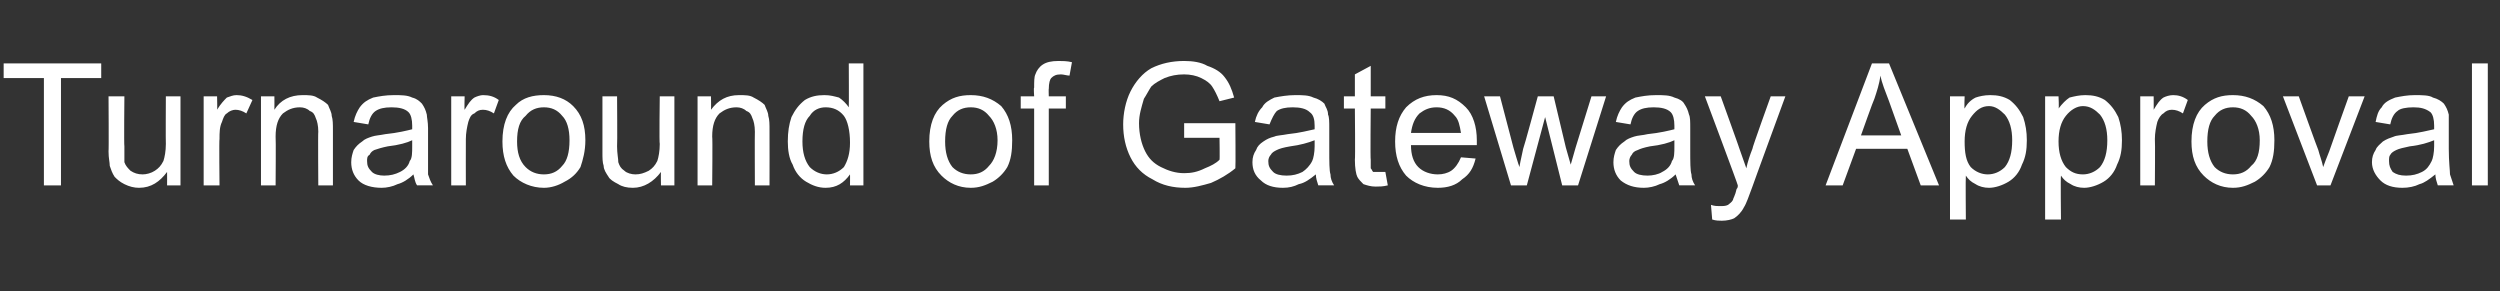 <?xml version="1.0" standalone="no"?><!DOCTYPE svg PUBLIC "-//W3C//DTD SVG 1.1//EN" "http://www.w3.org/Graphics/SVG/1.1/DTD/svg11.dtd"><svg xmlns="http://www.w3.org/2000/svg" version="1.1" width="205px" height="23.9px" viewBox="0 -5 205 23.9" style="top:-5px"><rect x="0" y="-5" width="205" height="23.9" fill="#333333" stroke="none"/>  <desc>Turnaround of Gateway Approval</desc>  <defs/>  <g id="Polygon143717">    <path d="M 3.6 10.2 L 3.6 1.4 L 0.3 1.4 L 0.3 0.2 L 8.3 0.2 L 8.3 1.4 L 5 1.4 L 5 10.2 L 3.6 10.2 Z M 13.7 10.2 C 13.7 10.2 13.71 9.13 13.7 9.1 C 13.1 9.9 12.4 10.4 11.4 10.4 C 11 10.4 10.6 10.3 10.2 10.1 C 9.8 9.9 9.6 9.7 9.4 9.5 C 9.2 9.2 9.1 8.9 9 8.6 C 9 8.3 8.9 8 8.9 7.4 C 8.93 7.43 8.9 2.9 8.9 2.9 L 10.2 2.9 C 10.2 2.9 10.16 6.96 10.2 7 C 10.2 7.6 10.2 8 10.2 8.3 C 10.3 8.6 10.5 8.8 10.7 9 C 11 9.2 11.3 9.3 11.7 9.3 C 12 9.3 12.4 9.2 12.7 9 C 13 8.8 13.2 8.6 13.4 8.2 C 13.5 7.9 13.6 7.4 13.6 6.8 C 13.58 6.82 13.6 2.9 13.6 2.9 L 14.8 2.9 L 14.8 10.2 L 13.7 10.2 Z M 16.7 10.2 L 16.7 2.9 L 17.8 2.9 C 17.8 2.9 17.83 4.03 17.8 4 C 18.1 3.5 18.4 3.2 18.6 3 C 18.9 2.9 19.1 2.8 19.4 2.8 C 19.8 2.8 20.2 2.9 20.7 3.2 C 20.7 3.2 20.2 4.3 20.2 4.3 C 19.9 4.1 19.6 4 19.3 4 C 19.1 4 18.8 4.1 18.6 4.3 C 18.4 4.4 18.3 4.7 18.2 5 C 18 5.4 18 5.9 18 6.4 C 17.96 6.39 18 10.2 18 10.2 L 16.7 10.2 Z M 21.4 10.2 L 21.4 2.9 L 22.5 2.9 C 22.5 2.9 22.51 3.96 22.5 4 C 23 3.2 23.8 2.8 24.8 2.8 C 25.3 2.8 25.7 2.8 26 3 C 26.4 3.2 26.7 3.4 26.9 3.6 C 27 3.9 27.2 4.2 27.2 4.5 C 27.3 4.8 27.3 5.2 27.3 5.7 C 27.3 5.73 27.3 10.2 27.3 10.2 L 26.1 10.2 C 26.1 10.2 26.07 5.78 26.1 5.8 C 26.1 5.3 26 4.9 25.9 4.7 C 25.8 4.4 25.7 4.2 25.4 4.1 C 25.2 3.9 24.9 3.8 24.6 3.8 C 24 3.8 23.6 4 23.2 4.3 C 22.8 4.7 22.6 5.3 22.6 6.2 C 22.63 6.23 22.6 10.2 22.6 10.2 L 21.4 10.2 Z M 34.2 10.2 C 34 9.9 34 9.6 33.9 9.3 C 33.5 9.7 33 10 32.6 10.1 C 32.2 10.3 31.7 10.4 31.3 10.4 C 30.5 10.4 29.8 10.2 29.4 9.8 C 29 9.4 28.8 8.9 28.8 8.3 C 28.8 7.9 28.9 7.6 29 7.3 C 29.2 7 29.4 6.8 29.7 6.6 C 29.9 6.4 30.2 6.3 30.5 6.2 C 30.8 6.1 31.1 6.1 31.6 6 C 32.6 5.9 33.4 5.7 33.8 5.6 C 33.8 5.4 33.8 5.3 33.8 5.3 C 33.8 4.8 33.7 4.4 33.5 4.2 C 33.2 3.9 32.7 3.8 32.1 3.8 C 31.5 3.8 31.1 3.9 30.8 4.1 C 30.5 4.3 30.3 4.7 30.2 5.2 C 30.2 5.2 29 5 29 5 C 29.1 4.5 29.3 4.1 29.5 3.8 C 29.8 3.4 30.1 3.2 30.6 3 C 31.1 2.9 31.6 2.8 32.3 2.8 C 32.9 2.8 33.4 2.8 33.8 3 C 34.2 3.1 34.4 3.3 34.6 3.5 C 34.8 3.8 34.9 4 35 4.4 C 35 4.6 35.1 5 35.1 5.5 C 35.1 5.5 35.1 7.2 35.1 7.2 C 35.1 8.3 35.1 9 35.1 9.3 C 35.2 9.6 35.3 9.9 35.5 10.2 C 35.46 10.19 34.2 10.2 34.2 10.2 C 34.2 10.2 34.17 10.19 34.2 10.2 Z M 33.8 6.5 C 33.4 6.7 32.7 6.9 31.8 7 C 31.3 7.1 31 7.2 30.7 7.3 C 30.5 7.4 30.4 7.5 30.3 7.7 C 30.1 7.8 30.1 8 30.1 8.2 C 30.1 8.6 30.2 8.8 30.5 9.1 C 30.7 9.3 31.1 9.4 31.5 9.4 C 32 9.4 32.4 9.3 32.8 9.1 C 33.2 8.9 33.5 8.6 33.6 8.2 C 33.8 8 33.8 7.5 33.8 7 C 33.8 7 33.8 6.5 33.8 6.5 Z M 37 10.2 L 37 2.9 L 38.1 2.9 C 38.1 2.9 38.07 4.03 38.1 4 C 38.4 3.5 38.6 3.2 38.9 3 C 39.1 2.9 39.4 2.8 39.6 2.8 C 40.1 2.8 40.5 2.9 40.9 3.2 C 40.9 3.2 40.5 4.3 40.5 4.3 C 40.2 4.1 39.9 4 39.6 4 C 39.3 4 39.1 4.1 38.9 4.3 C 38.6 4.4 38.5 4.7 38.4 5 C 38.3 5.4 38.2 5.9 38.2 6.4 C 38.19 6.39 38.2 10.2 38.2 10.2 L 37 10.2 Z M 41.2 6.6 C 41.2 5.2 41.6 4.2 42.3 3.6 C 42.9 3 43.7 2.8 44.6 2.8 C 45.6 2.8 46.4 3.1 47 3.7 C 47.7 4.4 48 5.3 48 6.5 C 48 7.4 47.8 8.1 47.6 8.7 C 47.3 9.2 46.9 9.6 46.3 9.9 C 45.8 10.2 45.2 10.4 44.6 10.4 C 43.6 10.4 42.7 10 42.1 9.4 C 41.5 8.7 41.2 7.8 41.2 6.6 Z M 42.4 6.6 C 42.4 7.5 42.6 8.2 43.1 8.7 C 43.5 9.1 44 9.3 44.6 9.3 C 45.2 9.3 45.7 9.1 46.1 8.6 C 46.5 8.2 46.7 7.5 46.7 6.5 C 46.7 5.6 46.5 4.9 46.1 4.5 C 45.7 4 45.2 3.8 44.6 3.8 C 44 3.8 43.5 4 43.1 4.5 C 42.6 4.9 42.4 5.6 42.4 6.6 Z M 54.2 10.2 C 54.2 10.2 54.18 9.13 54.2 9.1 C 53.6 9.9 52.8 10.4 51.9 10.4 C 51.4 10.4 51 10.3 50.7 10.1 C 50.3 9.9 50 9.7 49.9 9.5 C 49.7 9.2 49.5 8.9 49.5 8.6 C 49.4 8.3 49.4 8 49.4 7.4 C 49.4 7.43 49.4 2.9 49.4 2.9 L 50.6 2.9 C 50.6 2.9 50.63 6.96 50.6 7 C 50.6 7.6 50.7 8 50.7 8.3 C 50.8 8.6 50.9 8.8 51.2 9 C 51.4 9.2 51.8 9.3 52.1 9.3 C 52.5 9.3 52.8 9.2 53.2 9 C 53.5 8.8 53.7 8.6 53.9 8.2 C 54 7.9 54.1 7.4 54.1 6.8 C 54.05 6.82 54.1 2.9 54.1 2.9 L 55.3 2.9 L 55.3 10.2 L 54.2 10.2 Z M 57.2 10.2 L 57.2 2.9 L 58.3 2.9 C 58.3 2.9 58.32 3.96 58.3 4 C 58.9 3.2 59.6 2.8 60.6 2.8 C 61.1 2.8 61.5 2.8 61.8 3 C 62.2 3.2 62.5 3.4 62.7 3.6 C 62.8 3.9 63 4.2 63 4.5 C 63.1 4.8 63.1 5.2 63.1 5.7 C 63.11 5.73 63.1 10.2 63.1 10.2 L 61.9 10.2 C 61.9 10.2 61.88 5.78 61.9 5.8 C 61.9 5.3 61.8 4.9 61.7 4.7 C 61.6 4.4 61.5 4.2 61.2 4.1 C 61 3.9 60.7 3.8 60.4 3.8 C 59.8 3.8 59.4 4 59 4.3 C 58.6 4.7 58.4 5.3 58.4 6.2 C 58.44 6.23 58.4 10.2 58.4 10.2 L 57.2 10.2 Z M 69.7 10.2 C 69.7 10.2 69.71 9.28 69.7 9.3 C 69.2 10 68.6 10.4 67.7 10.4 C 67.1 10.4 66.6 10.2 66.1 9.9 C 65.6 9.6 65.2 9.1 65 8.5 C 64.7 8 64.6 7.3 64.6 6.6 C 64.6 5.8 64.7 5.2 64.9 4.6 C 65.2 4 65.5 3.6 66 3.2 C 66.5 2.9 67 2.8 67.6 2.8 C 68.1 2.8 68.4 2.9 68.8 3 C 69.1 3.2 69.4 3.5 69.6 3.8 C 69.62 3.77 69.6 0.2 69.6 0.2 L 70.8 0.2 L 70.8 10.2 L 69.7 10.2 Z M 65.8 6.6 C 65.8 7.5 66 8.2 66.4 8.7 C 66.8 9.1 67.3 9.3 67.8 9.3 C 68.3 9.3 68.8 9.1 69.2 8.7 C 69.5 8.2 69.7 7.6 69.7 6.7 C 69.7 5.7 69.5 4.9 69.2 4.5 C 68.8 4 68.3 3.8 67.7 3.8 C 67.2 3.8 66.7 4 66.4 4.5 C 66 4.9 65.8 5.6 65.8 6.6 Z M 76.2 6.6 C 76.2 5.2 76.6 4.2 77.3 3.6 C 78 3 78.7 2.8 79.6 2.8 C 80.6 2.8 81.4 3.1 82.1 3.7 C 82.7 4.4 83 5.3 83 6.5 C 83 7.4 82.9 8.1 82.6 8.7 C 82.3 9.2 81.9 9.6 81.4 9.9 C 80.8 10.2 80.3 10.4 79.6 10.4 C 78.6 10.4 77.8 10 77.2 9.4 C 76.5 8.7 76.2 7.8 76.2 6.6 Z M 77.5 6.6 C 77.5 7.5 77.7 8.2 78.1 8.7 C 78.5 9.1 79 9.3 79.6 9.3 C 80.2 9.3 80.7 9.1 81.1 8.6 C 81.5 8.2 81.8 7.5 81.8 6.5 C 81.8 5.6 81.5 4.9 81.1 4.5 C 80.7 4 80.2 3.8 79.6 3.8 C 79 3.8 78.5 4 78.1 4.5 C 77.7 4.9 77.5 5.6 77.5 6.6 Z M 84.8 10.2 L 84.8 3.9 L 83.7 3.9 L 83.7 2.9 L 84.8 2.9 C 84.8 2.9 84.75 2.16 84.8 2.2 C 84.8 1.7 84.8 1.3 84.9 1.1 C 85 0.8 85.2 0.5 85.5 0.3 C 85.8 0.1 86.2 0 86.8 0 C 87.1 0 87.5 0 87.9 0.1 C 87.9 0.1 87.7 1.2 87.7 1.2 C 87.5 1.2 87.2 1.1 87 1.1 C 86.6 1.1 86.4 1.2 86.2 1.4 C 86.1 1.5 86 1.8 86 2.3 C 85.98 2.26 86 2.9 86 2.9 L 87.4 2.9 L 87.4 3.9 L 86 3.9 L 86 10.2 L 84.8 10.2 Z M 97.1 6.3 L 97.1 5.1 L 101.3 5.1 C 101.3 5.1 101.33 8.8 101.3 8.8 C 100.7 9.3 100 9.7 99.3 10 C 98.6 10.2 97.9 10.4 97.2 10.4 C 96.2 10.4 95.3 10.2 94.5 9.7 C 93.7 9.3 93.1 8.7 92.7 7.9 C 92.3 7.1 92.1 6.2 92.1 5.2 C 92.1 4.3 92.3 3.3 92.7 2.5 C 93.1 1.7 93.7 1 94.4 0.6 C 95.2 0.2 96.1 0 97.1 0 C 97.8 0 98.5 0.1 99 0.4 C 99.6 0.6 100.1 0.9 100.4 1.3 C 100.8 1.8 101 2.3 101.2 3 C 101.2 3 100 3.3 100 3.3 C 99.8 2.8 99.6 2.4 99.4 2.1 C 99.2 1.8 98.9 1.6 98.5 1.4 C 98.1 1.2 97.6 1.1 97.1 1.1 C 96.5 1.1 96 1.2 95.5 1.4 C 95.1 1.6 94.7 1.8 94.4 2.1 C 94.2 2.4 94 2.8 93.8 3.1 C 93.6 3.8 93.4 4.4 93.4 5.1 C 93.4 6 93.6 6.8 93.9 7.4 C 94.2 8 94.6 8.4 95.2 8.7 C 95.8 9 96.4 9.2 97.1 9.2 C 97.7 9.2 98.2 9.1 98.8 8.8 C 99.3 8.6 99.7 8.4 100 8.1 C 100.03 8.13 100 6.3 100 6.3 L 97.1 6.3 Z M 108.1 10.2 C 108 9.9 107.9 9.6 107.9 9.3 C 107.4 9.7 107 10 106.5 10.1 C 106.1 10.3 105.7 10.4 105.2 10.4 C 104.4 10.4 103.8 10.2 103.4 9.8 C 102.9 9.4 102.7 8.9 102.7 8.3 C 102.7 7.9 102.8 7.6 103 7.3 C 103.1 7 103.3 6.8 103.6 6.6 C 103.9 6.4 104.1 6.3 104.5 6.2 C 104.7 6.1 105.1 6.1 105.6 6 C 106.6 5.9 107.3 5.7 107.8 5.6 C 107.8 5.4 107.8 5.3 107.8 5.3 C 107.8 4.8 107.7 4.4 107.4 4.2 C 107.1 3.9 106.6 3.8 106 3.8 C 105.4 3.8 105 3.9 104.7 4.1 C 104.5 4.3 104.3 4.7 104.1 5.2 C 104.1 5.2 102.9 5 102.9 5 C 103 4.5 103.2 4.1 103.5 3.8 C 103.7 3.4 104.1 3.2 104.5 3 C 105 2.9 105.6 2.8 106.2 2.8 C 106.8 2.8 107.3 2.8 107.7 3 C 108.1 3.1 108.4 3.3 108.6 3.5 C 108.7 3.8 108.9 4 108.9 4.4 C 109 4.6 109 5 109 5.5 C 109 5.5 109 7.2 109 7.2 C 109 8.3 109 9 109.1 9.3 C 109.1 9.6 109.2 9.9 109.4 10.2 C 109.4 10.19 108.1 10.2 108.1 10.2 C 108.1 10.2 108.11 10.19 108.1 10.2 Z M 107.8 6.5 C 107.3 6.7 106.6 6.9 105.8 7 C 105.2 7.1 104.9 7.2 104.7 7.3 C 104.5 7.4 104.3 7.5 104.2 7.7 C 104.1 7.8 104 8 104 8.2 C 104 8.6 104.1 8.8 104.4 9.1 C 104.6 9.3 105 9.4 105.5 9.4 C 106 9.4 106.4 9.3 106.8 9.1 C 107.1 8.9 107.4 8.6 107.6 8.2 C 107.7 8 107.8 7.5 107.8 7 C 107.8 7 107.8 6.5 107.8 6.5 Z M 113.1 9.1 C 113.2 9.1 113.4 9.1 113.6 9.1 C 113.6 9.1 113.8 10.2 113.8 10.2 C 113.4 10.3 113.1 10.3 112.8 10.3 C 112.4 10.3 112.1 10.2 111.8 10.1 C 111.6 9.9 111.4 9.7 111.3 9.5 C 111.2 9.3 111.1 8.8 111.1 8.1 C 111.14 8.07 111.1 3.9 111.1 3.9 L 110.2 3.9 L 110.2 2.9 L 111.1 2.9 L 111.1 1.1 L 112.4 0.4 L 112.4 2.9 L 113.6 2.9 L 113.6 3.9 L 112.4 3.9 C 112.4 3.9 112.36 8.13 112.4 8.1 C 112.4 8.5 112.4 8.7 112.4 8.8 C 112.5 8.9 112.5 9 112.6 9.1 C 112.7 9.1 112.9 9.1 113.1 9.1 C 113.1 9.1 113.1 9.1 113.1 9.1 Z M 119.8 7.9 C 119.8 7.9 121 8 121 8 C 120.8 8.8 120.5 9.3 119.9 9.7 C 119.4 10.2 118.7 10.4 117.9 10.4 C 116.8 10.4 115.9 10 115.3 9.4 C 114.7 8.7 114.4 7.8 114.4 6.6 C 114.4 5.4 114.7 4.5 115.3 3.8 C 116 3.1 116.8 2.8 117.8 2.8 C 118.8 2.8 119.5 3.1 120.2 3.8 C 120.8 4.4 121.1 5.4 121.1 6.5 C 121.1 6.6 121.1 6.7 121.1 6.9 C 121.1 6.9 115.7 6.9 115.7 6.9 C 115.7 7.7 115.9 8.3 116.3 8.7 C 116.7 9.1 117.3 9.3 117.9 9.3 C 118.3 9.3 118.7 9.2 119 9 C 119.3 8.8 119.6 8.4 119.8 7.9 Z M 115.7 5.9 C 115.7 5.9 119.8 5.9 119.8 5.9 C 119.7 5.3 119.6 4.8 119.3 4.5 C 118.9 4 118.4 3.8 117.8 3.8 C 117.2 3.8 116.8 4 116.4 4.3 C 116 4.7 115.8 5.2 115.7 5.9 Z M 123.9 10.2 L 121.7 2.9 L 123 2.9 L 124.1 7.1 C 124.1 7.1 124.56 8.68 124.6 8.7 C 124.6 8.6 124.7 8.1 124.9 7.2 C 124.94 7.18 126.1 2.9 126.1 2.9 L 127.4 2.9 L 128.4 7.1 L 128.8 8.5 L 129.2 7.1 L 130.5 2.9 L 131.7 2.9 L 129.4 10.2 L 128.1 10.2 L 127 5.8 L 126.7 4.6 L 125.2 10.2 L 123.9 10.2 Z M 137.7 10.2 C 137.6 9.9 137.5 9.6 137.4 9.3 C 137 9.7 136.5 10 136.1 10.1 C 135.7 10.3 135.2 10.4 134.8 10.4 C 134 10.4 133.4 10.2 132.9 9.8 C 132.5 9.4 132.3 8.9 132.3 8.3 C 132.3 7.9 132.4 7.6 132.5 7.3 C 132.7 7 132.9 6.8 133.2 6.6 C 133.4 6.4 133.7 6.3 134 6.2 C 134.3 6.1 134.7 6.1 135.1 6 C 136.1 5.9 136.9 5.7 137.3 5.6 C 137.3 5.4 137.3 5.3 137.3 5.3 C 137.3 4.8 137.2 4.4 137 4.2 C 136.7 3.9 136.2 3.8 135.6 3.8 C 135 3.8 134.6 3.9 134.3 4.1 C 134 4.3 133.8 4.7 133.7 5.2 C 133.7 5.2 132.5 5 132.5 5 C 132.6 4.5 132.8 4.1 133 3.8 C 133.3 3.4 133.6 3.2 134.1 3 C 134.6 2.9 135.1 2.8 135.8 2.8 C 136.4 2.8 136.9 2.8 137.3 3 C 137.7 3.1 138 3.3 138.1 3.5 C 138.3 3.8 138.4 4 138.5 4.4 C 138.6 4.6 138.6 5 138.6 5.5 C 138.6 5.5 138.6 7.2 138.6 7.2 C 138.6 8.3 138.6 9 138.7 9.3 C 138.7 9.6 138.8 9.9 139 10.2 C 138.97 10.19 137.7 10.2 137.7 10.2 C 137.7 10.2 137.68 10.19 137.7 10.2 Z M 137.3 6.5 C 136.9 6.7 136.2 6.9 135.3 7 C 134.8 7.1 134.5 7.2 134.3 7.3 C 134 7.4 133.9 7.5 133.8 7.7 C 133.7 7.8 133.6 8 133.6 8.2 C 133.6 8.6 133.7 8.8 134 9.1 C 134.2 9.3 134.6 9.4 135.1 9.4 C 135.5 9.4 136 9.3 136.3 9.1 C 136.7 8.9 137 8.6 137.1 8.2 C 137.3 8 137.3 7.5 137.3 7 C 137.3 7 137.3 6.5 137.3 6.5 Z M 141.2 13.1 C 141 13.1 140.7 13.1 140.4 13 C 140.4 13 140.3 11.8 140.3 11.8 C 140.6 11.9 140.8 11.9 141 11.9 C 141.3 11.9 141.5 11.9 141.7 11.8 C 141.8 11.7 142 11.6 142.1 11.4 C 142.1 11.3 142.3 11 142.4 10.5 C 142.5 10.4 142.5 10.3 142.5 10.2 C 142.54 10.21 139.8 2.9 139.8 2.9 L 141.1 2.9 C 141.1 2.9 142.63 7.14 142.6 7.1 C 142.8 7.7 143 8.2 143.2 8.8 C 143.3 8.3 143.5 7.7 143.7 7.2 C 143.66 7.16 145.2 2.9 145.2 2.9 L 146.4 2.9 C 146.4 2.9 143.68 10.32 143.7 10.3 C 143.4 11.1 143.2 11.7 143 12 C 142.8 12.4 142.5 12.7 142.2 12.9 C 142 13 141.6 13.1 141.2 13.1 C 141.2 13.1 141.2 13.1 141.2 13.1 Z M 149.7 10.2 L 153.5 0.2 L 154.9 0.2 L 159 10.2 L 157.5 10.2 L 156.4 7.2 L 152.2 7.2 L 151.1 10.2 L 149.7 10.2 Z M 152.6 6.1 L 155.9 6.1 C 155.9 6.1 154.9 3.3 154.9 3.3 C 154.6 2.5 154.3 1.8 154.2 1.2 C 154.1 1.9 153.9 2.5 153.7 3.1 C 153.65 3.14 152.6 6.1 152.6 6.1 Z M 159.9 13 L 159.9 2.9 L 161.1 2.9 C 161.1 2.9 161.06 3.88 161.1 3.9 C 161.3 3.5 161.6 3.2 162 3 C 162.3 2.9 162.7 2.8 163.2 2.8 C 163.8 2.8 164.3 2.9 164.8 3.2 C 165.3 3.6 165.6 4 165.9 4.6 C 166.1 5.2 166.2 5.8 166.2 6.5 C 166.2 7.3 166.1 7.9 165.8 8.5 C 165.6 9.1 165.2 9.6 164.7 9.9 C 164.2 10.2 163.6 10.4 163.1 10.4 C 162.7 10.4 162.3 10.3 162 10.1 C 161.6 9.9 161.4 9.7 161.2 9.4 C 161.17 9.44 161.2 13 161.2 13 L 159.9 13 Z M 161.1 6.6 C 161.1 7.5 161.2 8.2 161.6 8.7 C 162 9.1 162.5 9.3 163 9.3 C 163.5 9.3 164 9.1 164.4 8.7 C 164.8 8.2 165 7.5 165 6.5 C 165 5.6 164.8 4.9 164.4 4.4 C 164 4 163.6 3.7 163.1 3.7 C 162.5 3.7 162.1 4 161.7 4.5 C 161.3 5 161.1 5.7 161.1 6.6 Z M 167.7 13 L 167.7 2.9 L 168.8 2.9 C 168.8 2.9 168.85 3.88 168.8 3.9 C 169.1 3.5 169.4 3.2 169.7 3 C 170.1 2.9 170.5 2.8 171 2.8 C 171.6 2.8 172.1 2.9 172.6 3.2 C 173.1 3.6 173.4 4 173.7 4.6 C 173.9 5.2 174 5.8 174 6.5 C 174 7.3 173.9 7.9 173.6 8.5 C 173.4 9.1 173 9.6 172.5 9.9 C 172 10.2 171.4 10.4 170.9 10.4 C 170.5 10.4 170.1 10.3 169.8 10.1 C 169.4 9.9 169.2 9.7 169 9.4 C 168.96 9.44 169 13 169 13 L 167.7 13 Z M 168.8 6.6 C 168.8 7.5 169 8.2 169.4 8.7 C 169.8 9.1 170.2 9.3 170.8 9.3 C 171.3 9.3 171.8 9.1 172.2 8.7 C 172.6 8.2 172.8 7.5 172.8 6.5 C 172.8 5.6 172.6 4.9 172.2 4.4 C 171.8 4 171.4 3.7 170.8 3.7 C 170.3 3.7 169.8 4 169.4 4.5 C 169 5 168.8 5.7 168.8 6.6 Z M 175.5 10.2 L 175.5 2.9 L 176.6 2.9 C 176.6 2.9 176.61 4.03 176.6 4 C 176.9 3.5 177.1 3.2 177.4 3 C 177.6 2.9 177.9 2.8 178.2 2.8 C 178.6 2.8 179 2.9 179.4 3.2 C 179.4 3.2 179 4.3 179 4.3 C 178.7 4.1 178.4 4 178.1 4 C 177.8 4 177.6 4.1 177.4 4.3 C 177.2 4.4 177 4.7 176.9 5 C 176.8 5.4 176.7 5.9 176.7 6.4 C 176.73 6.39 176.7 10.2 176.7 10.2 L 175.5 10.2 Z M 179.7 6.6 C 179.7 5.2 180.1 4.2 180.8 3.6 C 181.5 3 182.2 2.8 183.1 2.8 C 184.1 2.8 184.9 3.1 185.6 3.7 C 186.2 4.4 186.5 5.3 186.5 6.5 C 186.5 7.4 186.4 8.1 186.1 8.7 C 185.8 9.2 185.4 9.6 184.9 9.9 C 184.3 10.2 183.8 10.4 183.1 10.4 C 182.1 10.4 181.3 10 180.7 9.4 C 180 8.7 179.7 7.8 179.7 6.6 Z M 181 6.6 C 181 7.5 181.2 8.2 181.6 8.7 C 182 9.1 182.5 9.3 183.1 9.3 C 183.7 9.3 184.2 9.1 184.6 8.6 C 185.1 8.2 185.3 7.5 185.3 6.5 C 185.3 5.6 185 4.9 184.6 4.5 C 184.2 4 183.7 3.8 183.1 3.8 C 182.5 3.8 182 4 181.6 4.5 C 181.2 4.9 181 5.6 181 6.6 Z M 190 10.2 L 187.2 2.9 L 188.5 2.9 C 188.5 2.9 190.07 7.28 190.1 7.3 C 190.2 7.7 190.4 8.2 190.5 8.7 C 190.6 8.4 190.8 7.9 191 7.4 C 191 7.36 192.6 2.9 192.6 2.9 L 193.9 2.9 L 191.1 10.2 L 190 10.2 Z M 199.9 10.2 C 199.8 9.9 199.7 9.6 199.7 9.3 C 199.2 9.7 198.8 10 198.4 10.1 C 198 10.3 197.5 10.4 197 10.4 C 196.2 10.4 195.6 10.2 195.2 9.8 C 194.8 9.4 194.5 8.9 194.5 8.3 C 194.5 7.9 194.6 7.6 194.8 7.3 C 194.9 7 195.2 6.8 195.4 6.6 C 195.7 6.4 196 6.3 196.3 6.2 C 196.5 6.1 196.9 6.1 197.4 6 C 198.4 5.9 199.1 5.7 199.6 5.6 C 199.6 5.4 199.6 5.3 199.6 5.3 C 199.6 4.8 199.5 4.4 199.3 4.2 C 198.9 3.9 198.5 3.8 197.9 3.8 C 197.3 3.8 196.8 3.9 196.6 4.1 C 196.3 4.3 196.1 4.7 196 5.2 C 196 5.2 194.8 5 194.8 5 C 194.9 4.5 195 4.1 195.3 3.8 C 195.5 3.4 195.9 3.2 196.4 3 C 196.9 2.9 197.4 2.8 198 2.8 C 198.6 2.8 199.2 2.8 199.5 3 C 199.9 3.1 200.2 3.3 200.4 3.5 C 200.6 3.8 200.7 4 200.8 4.4 C 200.8 4.6 200.8 5 200.8 5.5 C 200.8 5.5 200.8 7.2 200.8 7.2 C 200.8 8.3 200.9 9 200.9 9.3 C 201 9.6 201.1 9.9 201.2 10.2 C 201.23 10.19 199.9 10.2 199.9 10.2 C 199.9 10.2 199.94 10.19 199.9 10.2 Z M 199.6 6.5 C 199.1 6.7 198.5 6.9 197.6 7 C 197.1 7.1 196.7 7.2 196.5 7.3 C 196.3 7.4 196.1 7.5 196 7.7 C 195.9 7.8 195.9 8 195.9 8.2 C 195.9 8.6 196 8.8 196.2 9.1 C 196.5 9.3 196.8 9.4 197.3 9.4 C 197.8 9.4 198.2 9.3 198.6 9.1 C 199 8.9 199.2 8.6 199.4 8.2 C 199.5 8 199.6 7.5 199.6 7 C 199.6 7 199.6 6.5 199.6 6.5 Z M 202.7 10.2 L 202.7 0.2 L 204 0.2 L 204 10.2 L 202.7 10.2 Z " stroke="none" fill="#ffffff"/>  </g></svg>